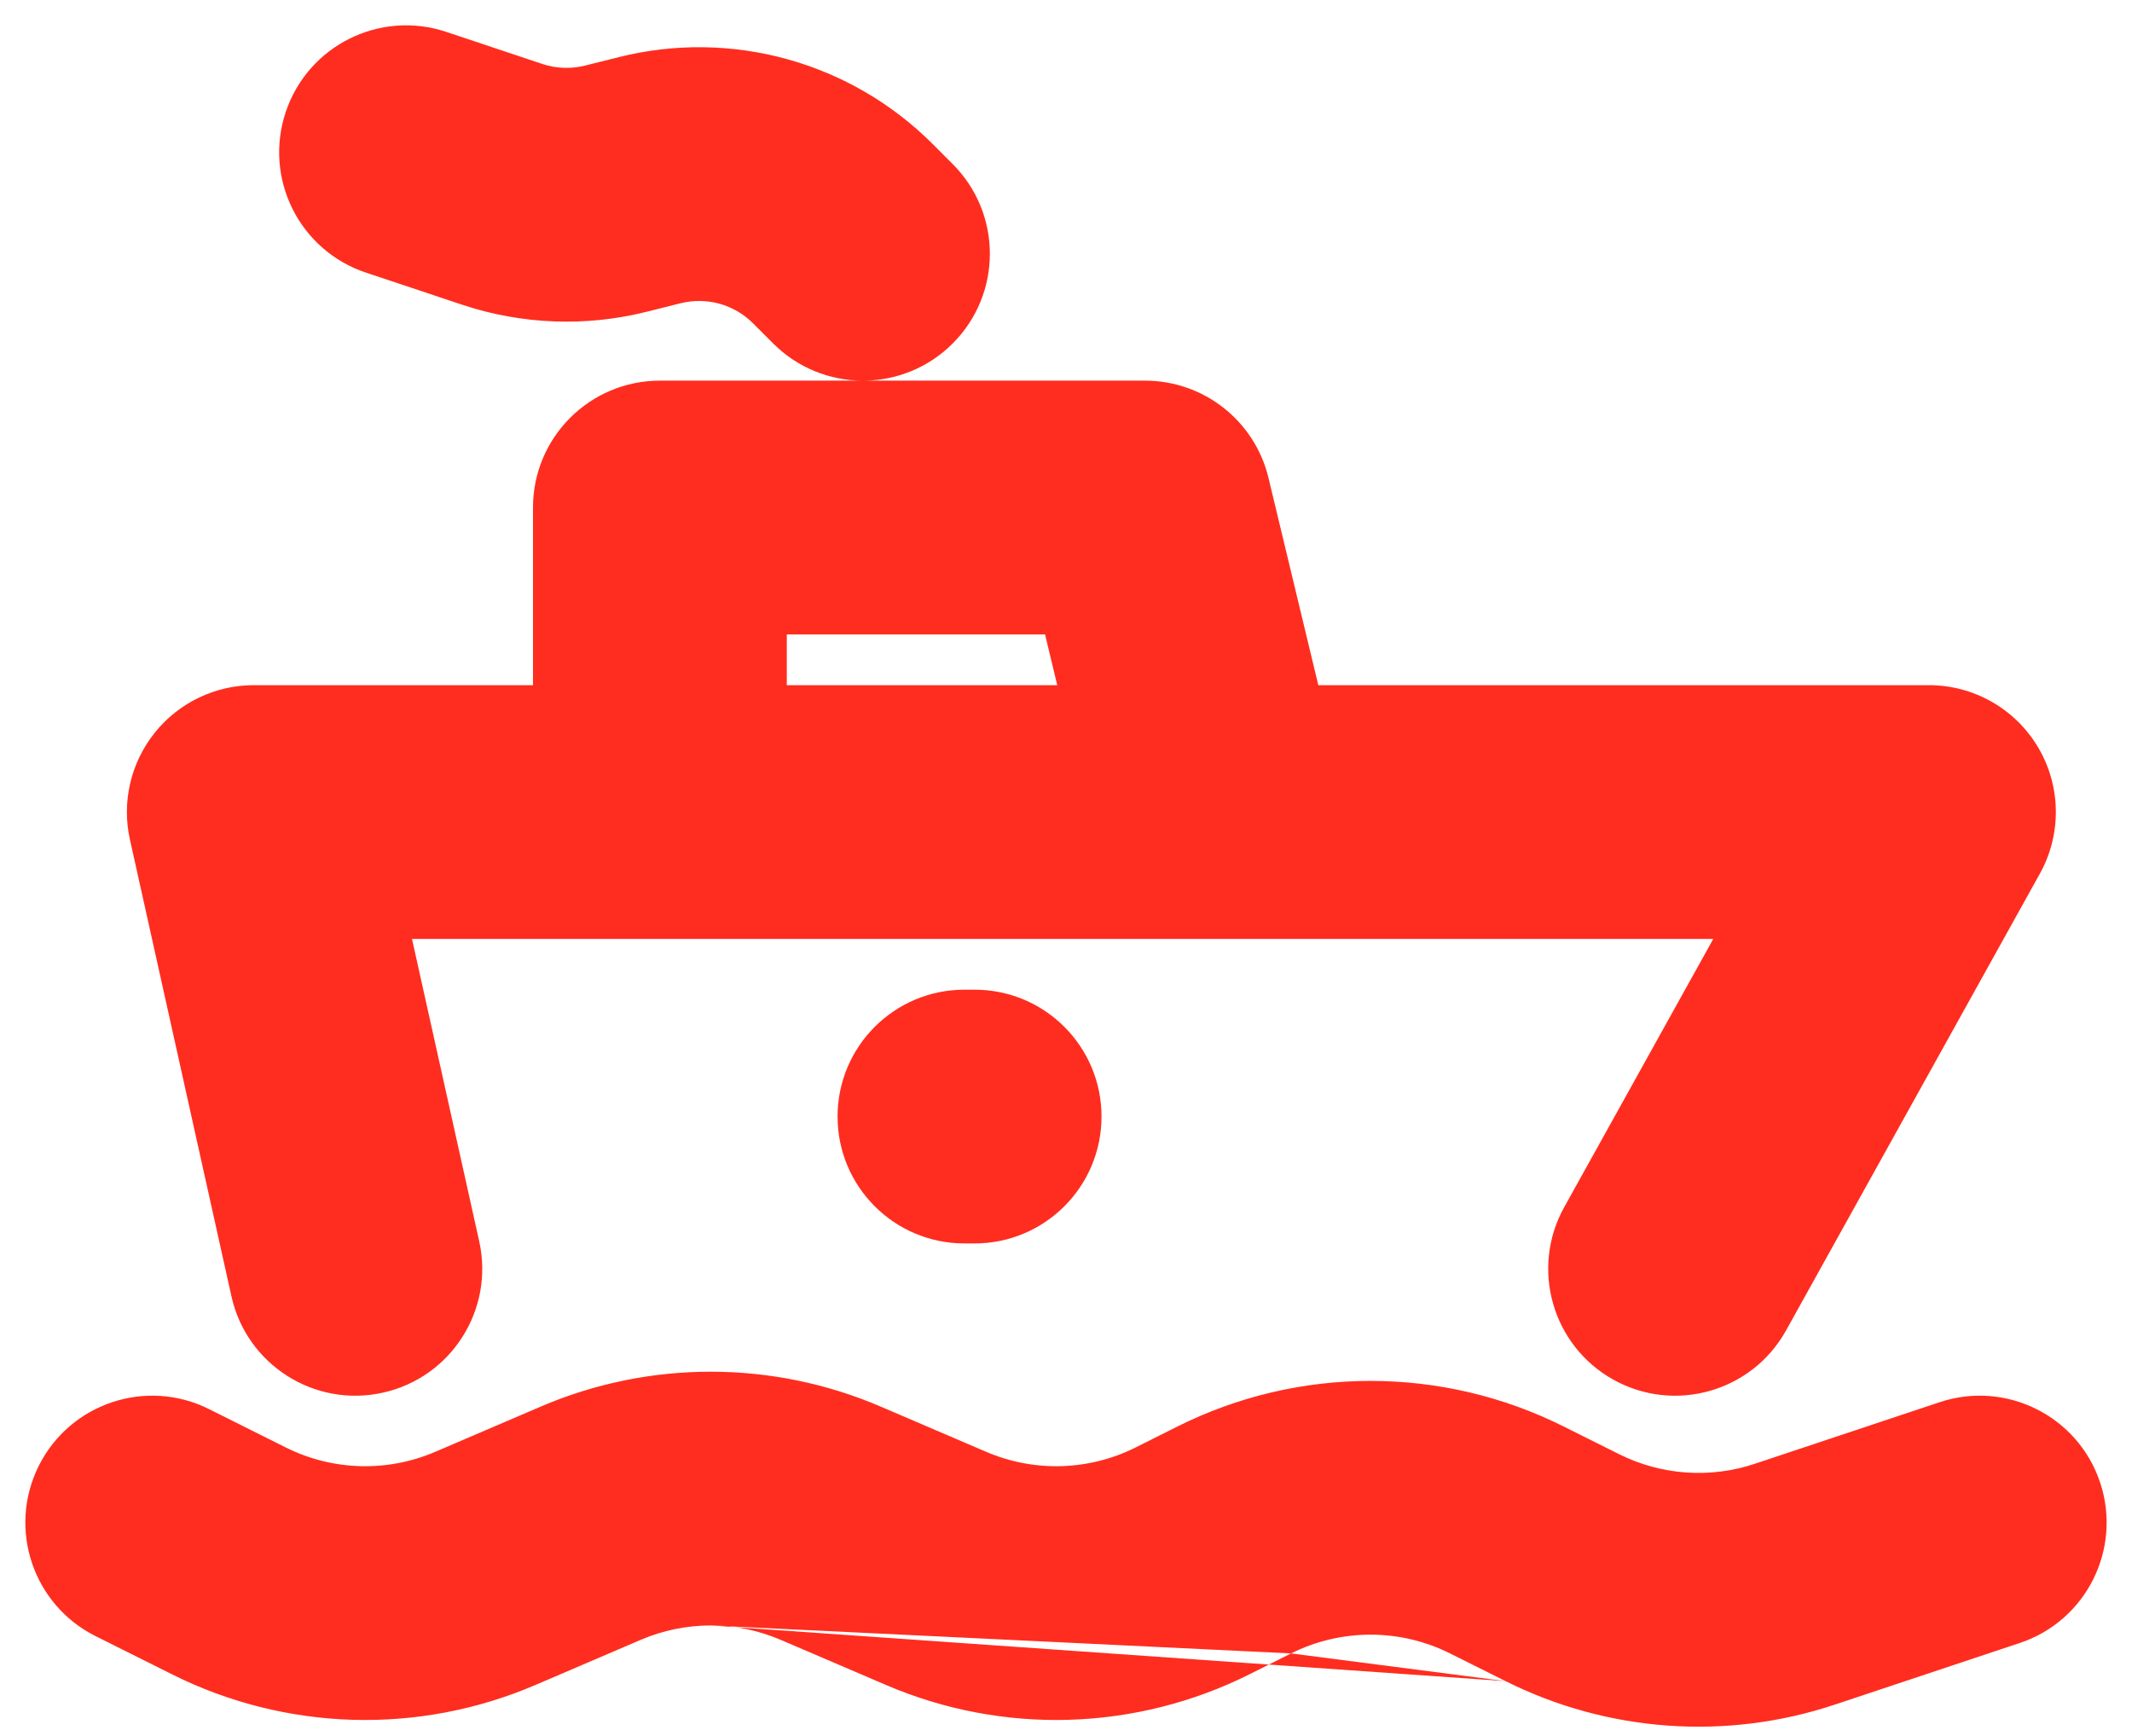 <svg width="70" height="57" viewBox="0 0 70 57" fill="none" xmlns="http://www.w3.org/2000/svg">
<path fill-rule="evenodd" clip-rule="evenodd" d="M9.381 3.681C10.109 1.498 12.469 0.319 14.652 1.047L17.808 2.101C17.808 2.101 17.808 2.1 17.808 2.101C18.259 2.251 18.744 2.27 19.206 2.154L20.324 1.875C20.325 1.875 20.324 1.875 20.324 1.875C20.325 1.875 20.326 1.874 20.326 1.874C22.14 1.42 24.04 1.444 25.842 1.942C27.645 2.44 29.287 3.397 30.611 4.718L31.279 5.387C32.907 7.014 32.907 9.652 31.279 11.28C30.472 12.087 29.415 12.494 28.357 12.5H37.596C39.523 12.5 41.198 13.82 41.648 15.693L43.284 22.5H63.333C64.809 22.5 66.175 23.281 66.924 24.553C67.673 25.826 67.692 27.399 66.975 28.69L58.642 43.69C57.524 45.702 54.988 46.426 52.976 45.309C50.965 44.191 50.24 41.655 51.357 39.643L56.252 30.833H13.527L15.734 40.763C16.233 43.009 14.817 45.235 12.57 45.734C10.324 46.233 8.098 44.817 7.599 42.57L4.266 27.57C3.991 26.337 4.292 25.045 5.083 24.059C5.874 23.073 7.069 22.5 8.333 22.5H17.5V16.666C17.5 14.365 19.365 12.5 21.666 12.5H28.309C27.251 12.494 26.194 12.087 25.387 11.28L24.722 10.615C24.722 10.614 24.721 10.614 24.721 10.614C24.416 10.309 24.037 10.089 23.622 9.974C23.206 9.859 22.767 9.854 22.348 9.958L21.227 10.239C21.227 10.239 21.227 10.239 21.227 10.239C19.228 10.739 17.127 10.658 15.171 10.006L12.014 8.952C9.831 8.224 8.652 5.864 9.381 3.681ZM25.833 22.5H34.713L34.312 20.833H25.833V22.5ZM27.5 36.666C27.5 34.365 29.365 32.5 31.666 32.5H32C34.301 32.5 36.166 34.365 36.166 36.666C36.166 38.968 34.301 40.833 32 40.833H31.666C29.365 40.833 27.5 38.968 27.5 36.666ZM23.335 53.378C22.545 53.378 21.763 53.539 21.037 53.85L17.572 55.336L17.571 55.336C15.679 56.147 13.633 56.536 11.575 56.476C9.518 56.415 7.498 55.907 5.657 54.987L3.136 53.727C1.078 52.697 0.244 50.195 1.273 48.136C2.302 46.078 4.805 45.244 6.863 46.273L9.383 47.533C10.141 47.912 10.972 48.121 11.82 48.146C12.666 48.171 13.509 48.011 14.287 47.677C14.288 47.677 14.288 47.677 14.288 47.677L17.755 46.19C19.518 45.434 21.416 45.045 23.335 45.045C25.253 45.045 27.151 45.434 28.914 46.19L32.381 47.677C32.381 47.677 32.382 47.677 32.382 47.677C33.161 48.011 34.003 48.171 34.85 48.146C35.697 48.121 36.528 47.912 37.286 47.533C37.286 47.533 37.286 47.533 37.286 47.533L38.662 46.843C40.63 45.859 42.8 45.347 45 45.347C47.2 45.347 49.369 45.859 51.337 46.843L53.16 47.753C54.543 48.445 56.145 48.559 57.612 48.07C57.612 48.07 57.612 48.07 57.612 48.07L63.682 46.047C65.865 45.319 68.225 46.499 68.953 48.682C69.68 50.865 68.5 53.225 66.317 53.953L60.247 55.976C56.684 57.163 52.795 56.887 49.436 55.208L49.433 55.207M42.39 54.296C43.2 53.891 44.094 53.68 45 53.68C45.906 53.68 46.799 53.891 47.609 54.296L49.433 55.207M42.39 54.296L41.013 54.987C39.171 55.907 37.152 56.415 35.094 56.476C33.036 56.536 30.99 56.147 29.098 55.336L25.632 53.85C24.906 53.539 24.124 53.378 23.335 53.378" fill="#FF2D1F"/>
</svg>
